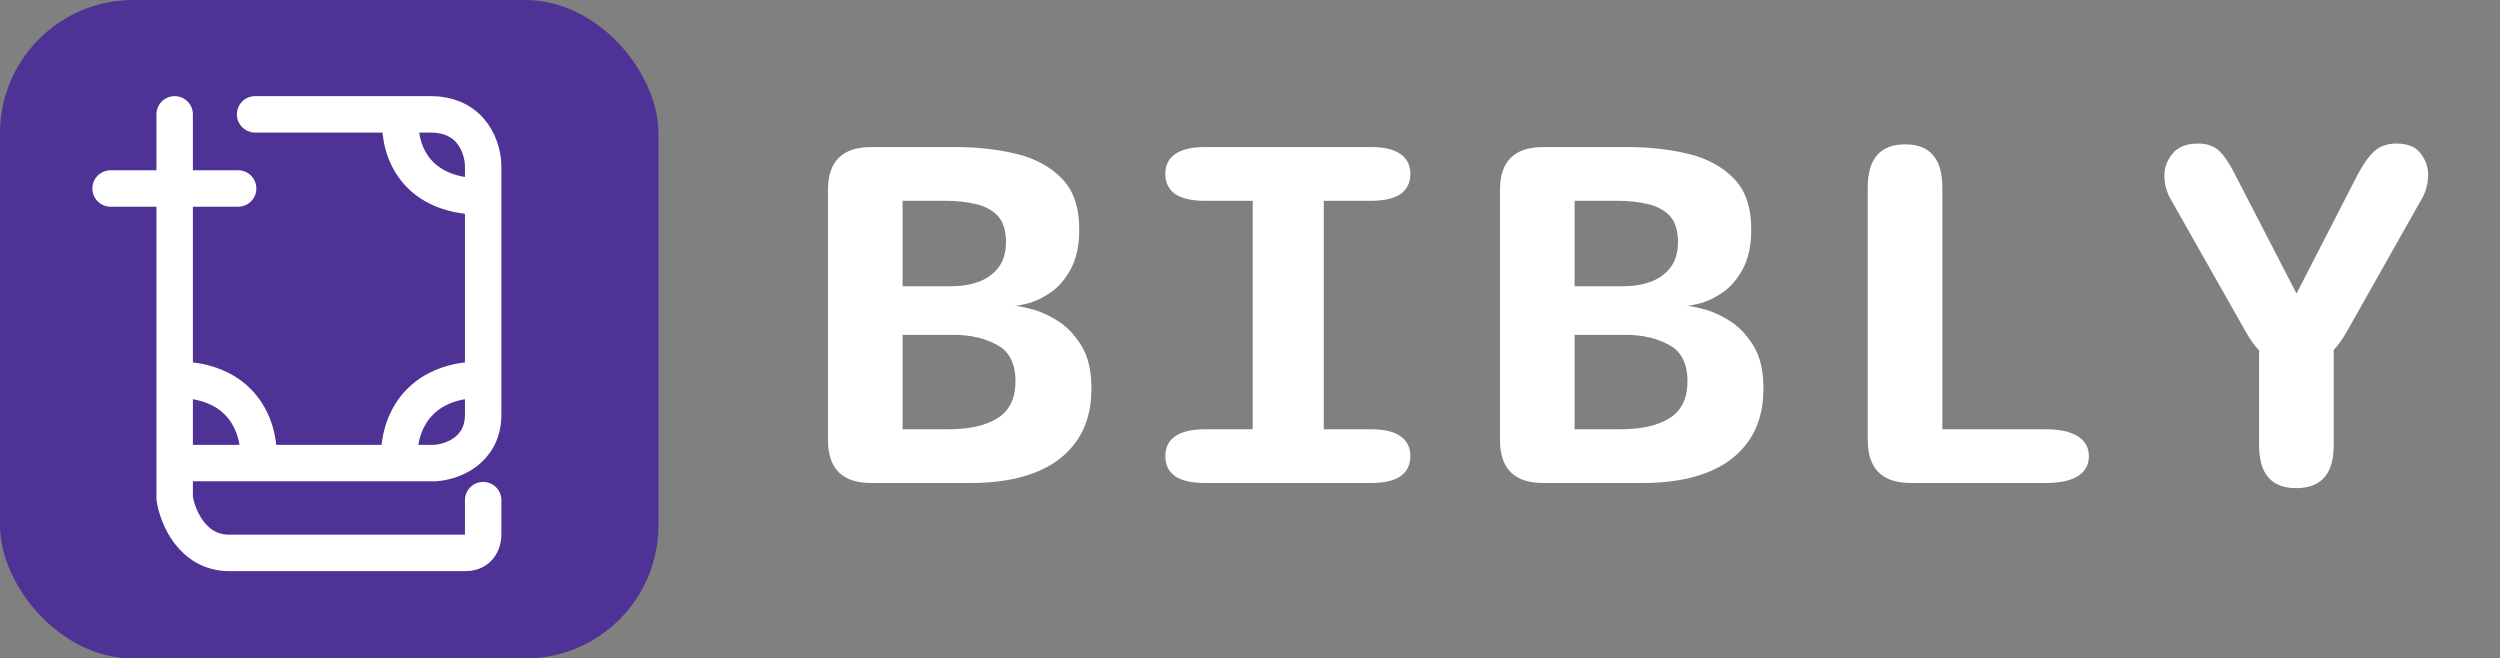 <svg width="1382" height="364" viewBox="0 0 1382 364" fill="none" xmlns="http://www.w3.org/2000/svg">
<rect x="0" y="0" width="1382" height="364" fill="#808080" stroke="none"/>
<rect width="364" height="364" rx="73.634" fill="#4F3296"/>
<path d="M96.557 63.214V104.199M96.557 104.199H61.13H131.638M96.557 104.199V209.786M96.557 255.981V275.431C98.062 285.504 106.213 305.649 126.775 305.649C147.337 305.649 222.406 305.649 257.37 305.649C267.096 305.649 267.096 295.924 267.096 295.924V276.473M96.557 255.981H142.752M96.557 255.981V209.786M141.015 63.214C159.139 63.214 195.731 63.214 221.596 63.214M220.901 255.981H240.351C249.266 255.518 267.096 249.521 267.096 229.237C267.096 225.012 267.096 218.224 267.096 209.786M220.901 255.981C219.28 240.583 226.25 209.786 267.096 209.786M220.901 255.981H142.752M267.096 209.786C267.096 182.953 267.096 139.445 267.096 108.714M142.752 255.981C144.373 240.583 137.403 209.786 96.557 209.786M221.596 63.214C227.785 63.214 233.36 63.214 237.92 63.214C261.538 63.214 267.211 82.664 267.096 92.389C267.096 97.197 267.096 102.712 267.096 108.714M221.596 63.214C219.627 78.38 225.972 108.714 267.096 108.714" stroke="white" stroke-width="20.145" stroke-linecap="round" stroke-linejoin="round"/>
<path d="M560.75 169.05C562.35 169.05 565.45 169.65 570.05 170.85C574.65 171.95 579.5 174.1 584.6 177.3C589.7 180.5 594.1 185.1 597.8 191.1C601.5 197.1 603.35 204.95 603.35 214.65C603.35 226.35 600.6 236.1 595.1 243.9C589.7 251.6 582 257.4 572 261.3C562.1 265.1 550.35 267 536.75 267H481.55C465.65 267 457.7 259.05 457.7 243.15V105C457.7 89.2 465.65 81.3 481.55 81.3H528.5C540.3 81.3 551.4 82.55 561.8 85.05C572.2 87.55 580.6 92.1 587 98.7C593.4 105.2 596.6 114.55 596.6 126.75C596.6 135.75 595.05 143.05 591.95 148.65C588.95 154.25 585.3 158.55 581 161.55C576.8 164.45 572.75 166.45 568.85 167.55C564.95 168.55 562.25 169.05 560.75 169.05ZM498.95 111V158.25H525.65C531.15 158.25 536.2 157.45 540.8 155.85C545.5 154.15 549.2 151.5 551.9 147.9C554.7 144.3 556.1 139.6 556.1 133.8C556.1 127.3 554.55 122.45 551.45 119.25C548.45 116.05 544.4 113.9 539.3 112.8C534.3 111.6 528.85 111 522.95 111H498.95ZM524.3 237.3C535.9 237.3 544.95 235.25 551.45 231.15C558.05 227.05 561.35 220.25 561.35 210.75C561.35 200.95 557.95 194.25 551.15 190.65C544.45 186.95 536.45 185.1 527.15 185.1H498.95V237.3H524.3ZM665.942 267C658.742 267 653.292 265.75 649.592 263.25C645.992 260.65 644.192 256.95 644.192 252.15C644.192 247.35 645.992 243.7 649.592 241.2C653.292 238.6 658.742 237.3 665.942 237.3H692.492V111H665.942C658.742 111 653.292 109.75 649.592 107.25C645.992 104.65 644.192 100.95 644.192 96.15C644.192 91.35 645.992 87.7 649.592 85.2C653.292 82.6 658.742 81.3 665.942 81.3H757.892C765.192 81.3 770.642 82.6 774.242 85.2C777.842 87.7 779.642 91.35 779.642 96.15C779.642 100.95 777.842 104.65 774.242 107.25C770.642 109.75 765.192 111 757.892 111H731.792V237.3H757.892C765.192 237.3 770.642 238.6 774.242 241.2C777.842 243.7 779.642 247.35 779.642 252.15C779.642 256.95 777.842 260.65 774.242 263.25C770.642 265.75 765.192 267 757.892 267H665.942ZM932.234 169.05C933.834 169.05 936.934 169.65 941.534 170.85C946.134 171.95 950.984 174.1 956.084 177.3C961.184 180.5 965.584 185.1 969.284 191.1C972.984 197.1 974.834 204.95 974.834 214.65C974.834 226.35 972.084 236.1 966.584 243.9C961.184 251.6 953.484 257.4 943.484 261.3C933.584 265.1 921.834 267 908.234 267H853.034C837.134 267 829.184 259.05 829.184 243.15V105C829.184 89.2 837.134 81.3 853.034 81.3H899.984C911.784 81.3 922.884 82.55 933.284 85.05C943.684 87.55 952.084 92.1 958.484 98.7C964.884 105.2 968.084 114.55 968.084 126.75C968.084 135.75 966.534 143.05 963.434 148.65C960.434 154.25 956.784 158.55 952.484 161.55C948.284 164.45 944.234 166.45 940.334 167.55C936.434 168.55 933.734 169.05 932.234 169.05ZM870.434 111V158.25H897.134C902.634 158.25 907.684 157.45 912.284 155.85C916.984 154.15 920.684 151.5 923.384 147.9C926.184 144.3 927.584 139.6 927.584 133.8C927.584 127.3 926.034 122.45 922.934 119.25C919.934 116.05 915.884 113.9 910.784 112.8C905.784 111.6 900.334 111 894.434 111H870.434ZM895.784 237.3C907.384 237.3 916.434 235.25 922.934 231.15C929.534 227.05 932.834 220.25 932.834 210.75C932.834 200.95 929.434 194.25 922.634 190.65C915.934 186.95 907.934 185.1 898.634 185.1H870.434V237.3H895.784ZM1073.73 237.3H1130.88C1138.68 237.3 1144.58 238.6 1148.58 241.2C1152.68 243.7 1154.73 247.35 1154.73 252.15C1154.73 256.95 1152.68 260.65 1148.58 263.25C1144.58 265.75 1138.68 267 1130.88 267H1056.33C1040.43 267 1032.48 259.05 1032.48 243.15V103.65C1032.48 87.75 1039.38 79.8 1053.18 79.8C1066.88 79.8 1073.73 87.75 1073.73 103.65V237.3ZM1269.37 269.85C1255.67 269.85 1248.82 261.95 1248.82 246.15V193.65C1246.32 191.15 1243.82 187.65 1241.32 183.15L1200.37 110.85C1197.77 106.55 1196.47 101.95 1196.47 97.05C1196.47 92.65 1197.97 88.6 1200.97 84.9C1204.07 81.2 1208.77 79.35 1215.07 79.35C1220.17 79.35 1224.17 80.8 1227.07 83.7C1229.97 86.6 1232.97 91.2 1236.07 97.5L1269.52 162.3L1302.97 97.2C1306.17 91 1309.32 86.5 1312.42 83.7C1315.62 80.8 1319.72 79.35 1324.72 79.35C1330.92 79.35 1335.37 81.15 1338.07 84.75C1340.87 88.35 1342.27 92.35 1342.27 96.75C1342.27 99.05 1341.92 101.5 1341.22 104.1C1340.52 106.6 1339.52 108.85 1338.22 110.85L1297.42 183.15C1296.22 185.25 1295.02 187.15 1293.82 188.85C1292.62 190.55 1291.37 192.1 1290.07 193.5V246.15C1290.07 261.95 1283.17 269.85 1269.37 269.85Z" fill="white"/>
</svg>
